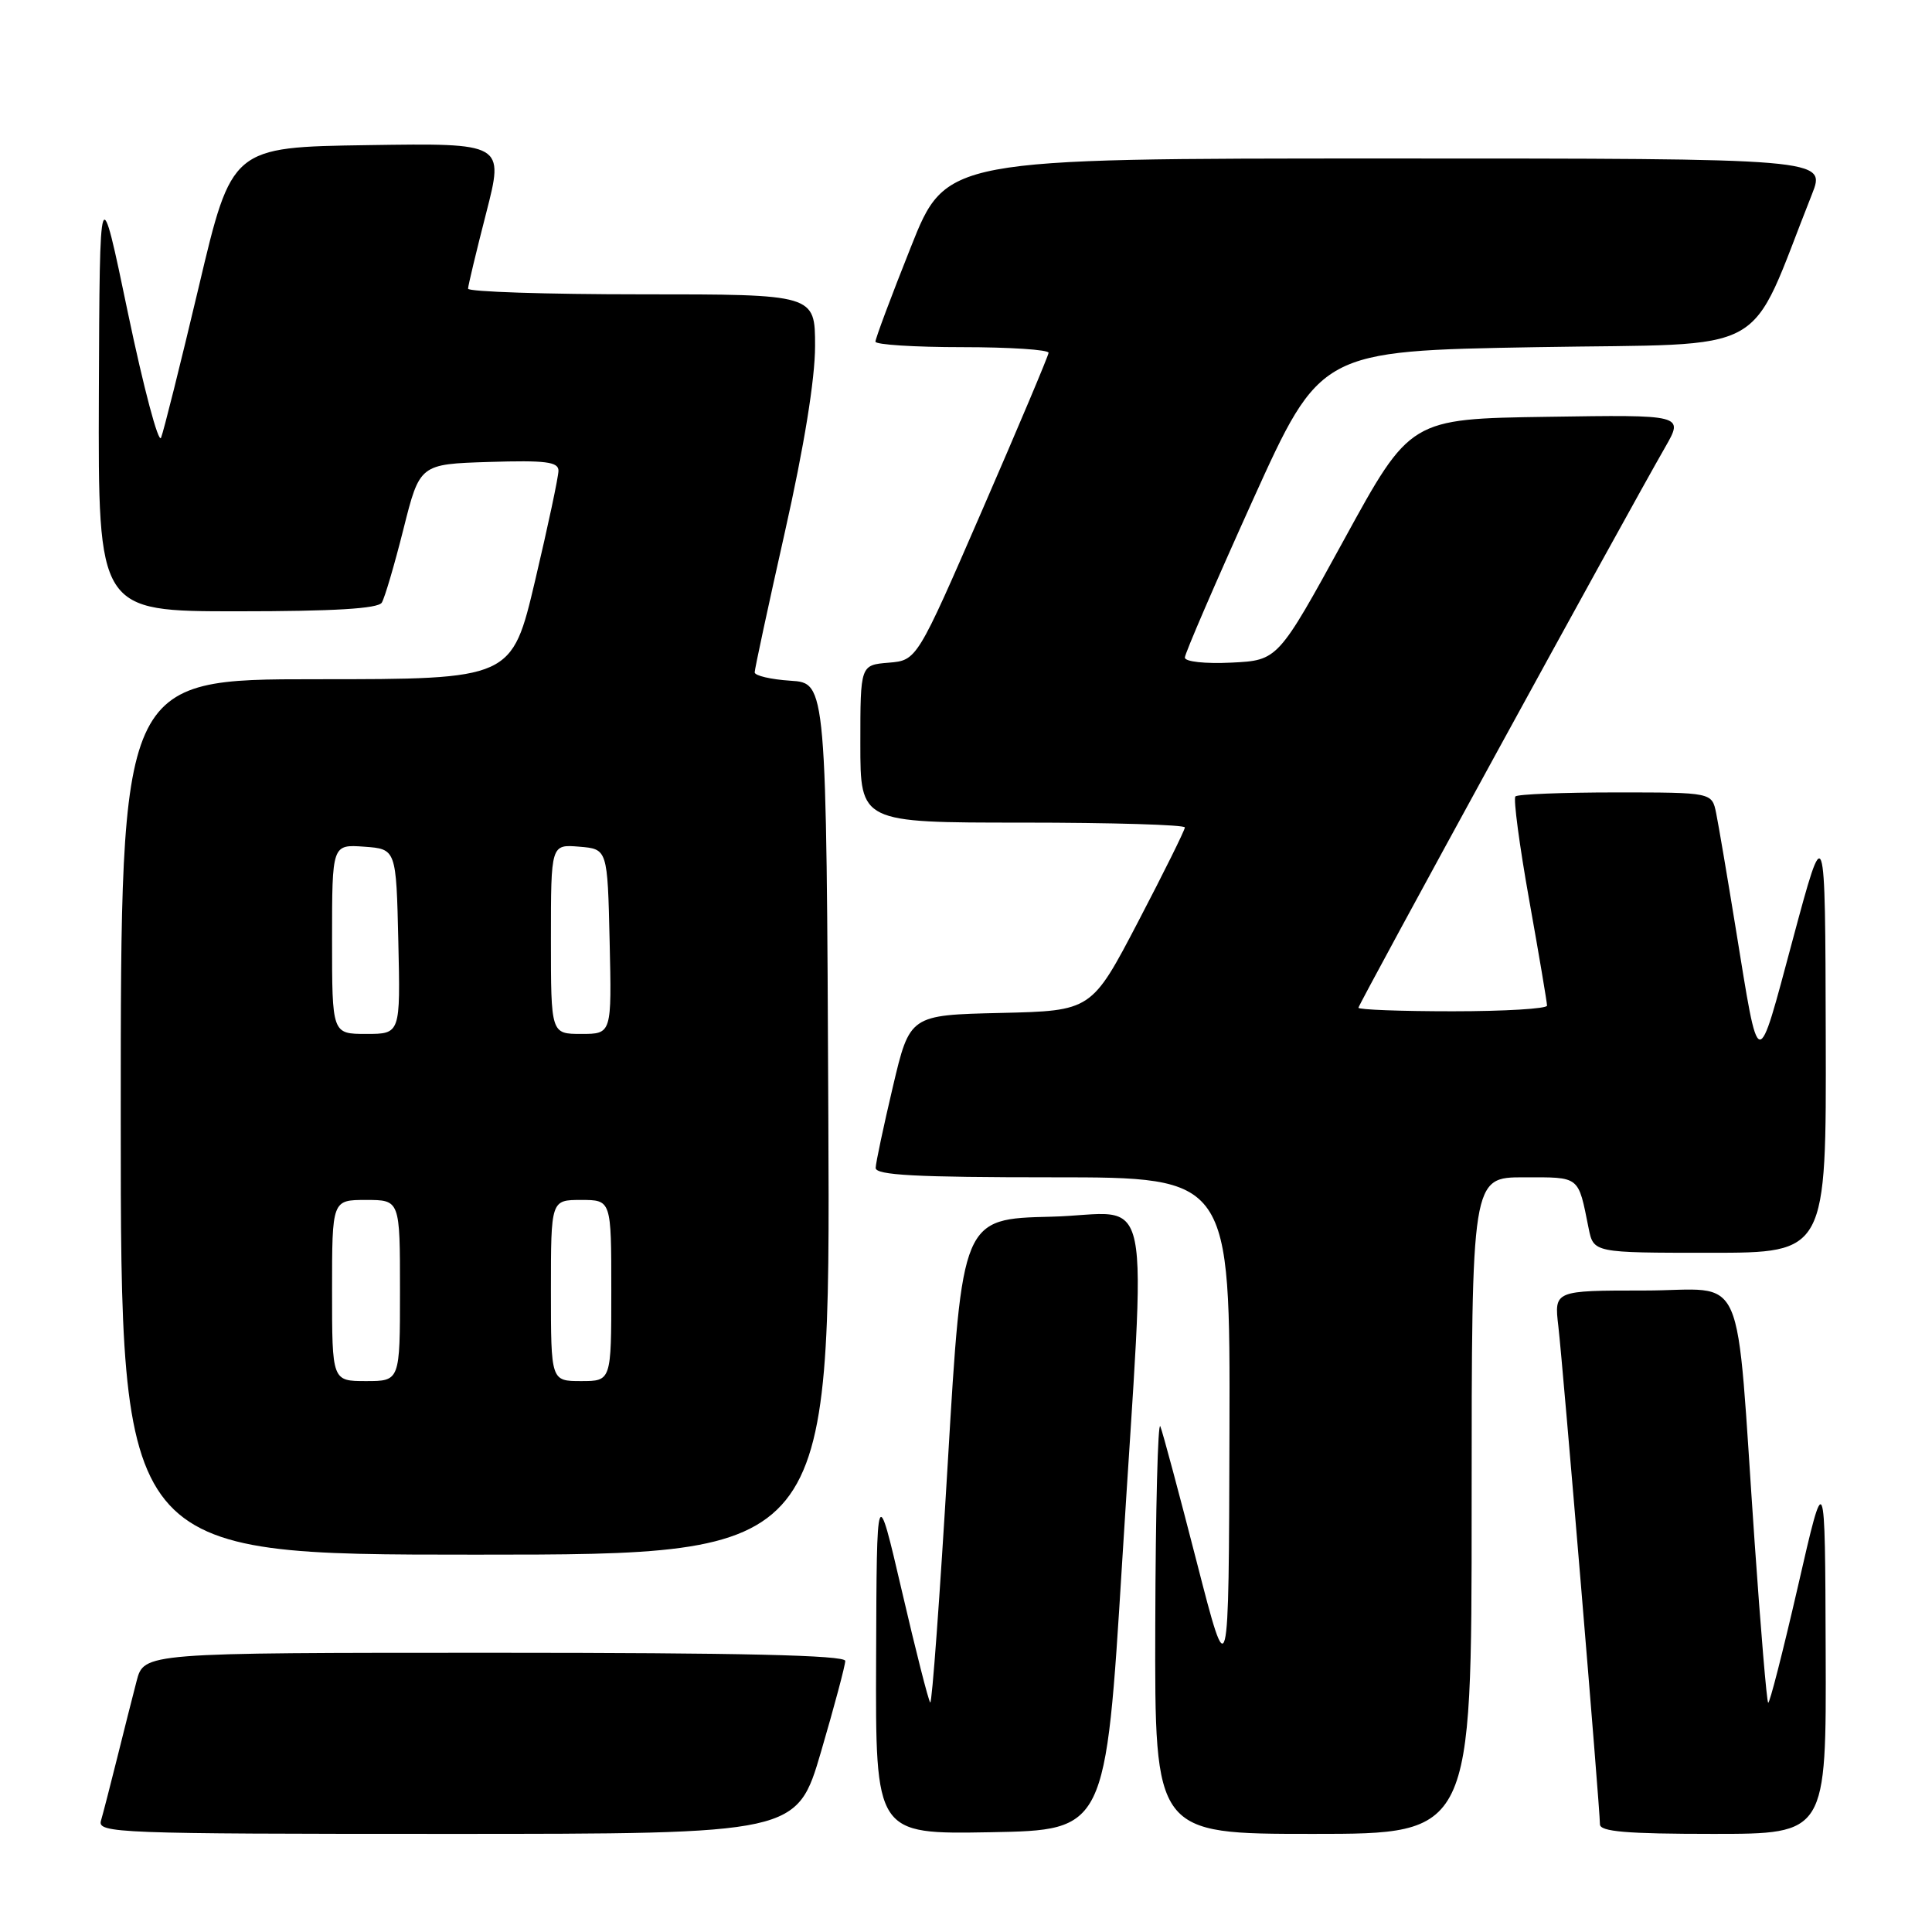 <?xml version="1.0" encoding="UTF-8" standalone="no"?>
<!DOCTYPE svg PUBLIC "-//W3C//DTD SVG 1.1//EN" "http://www.w3.org/Graphics/SVG/1.1/DTD/svg11.dtd" >
<svg xmlns="http://www.w3.org/2000/svg" xmlns:xlink="http://www.w3.org/1999/xlink" version="1.1" viewBox="0 0 256 256">
 <g >
 <path fill="currentColor"
d=" M 108.80 232.08 C 110.56 226.07 112.00 220.67 112.00 220.08 C 112.00 219.32 98.06 219.00 65.54 219.00 C 19.08 219.00 19.08 219.00 18.10 222.75 C 17.56 224.81 16.40 229.43 15.51 233.00 C 14.62 236.57 13.66 240.29 13.38 241.25 C 12.89 242.90 15.54 243.00 59.23 243.00 C 105.60 243.00 105.60 243.00 108.80 232.08 Z  M 148.69 207.00 C 151.89 155.01 153.10 160.89 139.25 161.22 C 127.50 161.50 127.50 161.50 125.59 193.76 C 124.54 211.50 123.49 225.82 123.26 225.59 C 123.03 225.37 121.34 218.73 119.51 210.84 C 116.17 196.50 116.17 196.50 116.09 219.78 C 116.00 243.05 116.00 243.05 131.25 242.78 C 146.50 242.50 146.50 242.50 148.69 207.00 Z  M 195.00 199.50 C 195.00 156.00 195.00 156.00 201.93 156.00 C 209.43 156.00 209.09 155.73 210.50 162.75 C 211.16 166.00 211.16 166.00 226.58 166.00 C 242.00 166.00 242.00 166.00 241.92 137.25 C 241.85 108.50 241.85 108.50 237.55 124.50 C 232.75 142.36 233.15 142.44 229.99 123.00 C 228.87 116.12 227.71 109.26 227.40 107.75 C 226.84 105.00 226.84 105.00 214.09 105.00 C 207.07 105.00 201.09 105.24 200.80 105.53 C 200.51 105.82 201.33 112.01 202.63 119.28 C 203.93 126.55 204.99 132.84 204.99 133.25 C 205.00 133.66 199.38 134.00 192.50 134.00 C 185.62 134.00 180.00 133.79 180.00 133.53 C 180.00 133.08 215.44 68.31 220.66 59.23 C 223.11 54.95 223.11 54.95 204.99 55.23 C 186.86 55.50 186.86 55.50 178.10 71.50 C 169.33 87.50 169.33 87.50 163.17 87.80 C 159.68 87.97 157.00 87.68 157.00 87.13 C 157.00 86.61 161.04 77.25 165.97 66.34 C 174.95 46.50 174.95 46.50 203.59 46.00 C 235.35 45.45 231.40 47.64 240.09 25.75 C 241.97 21.00 241.97 21.00 183.66 21.00 C 125.35 21.00 125.35 21.00 120.68 32.77 C 118.10 39.24 116.00 44.86 116.00 45.27 C 116.00 45.67 121.17 46.00 127.50 46.00 C 133.82 46.00 138.97 46.34 138.94 46.75 C 138.91 47.16 134.97 56.50 130.19 67.50 C 121.50 87.50 121.50 87.50 117.75 87.81 C 114.00 88.12 114.00 88.12 114.00 98.56 C 114.00 109.00 114.00 109.00 135.50 109.00 C 147.32 109.00 157.00 109.29 157.00 109.64 C 157.00 109.99 154.22 115.60 150.82 122.11 C 144.64 133.94 144.64 133.94 132.59 134.22 C 120.55 134.50 120.55 134.50 118.31 144.00 C 117.08 149.22 116.05 154.06 116.03 154.75 C 116.01 155.72 121.35 156.00 139.50 156.00 C 163.00 156.00 163.00 156.00 162.91 189.75 C 162.82 223.50 162.82 223.50 158.58 207.00 C 156.25 197.93 154.08 189.82 153.75 189.00 C 153.43 188.18 153.12 199.99 153.08 215.25 C 153.00 243.00 153.00 243.00 174.00 243.00 C 195.00 243.00 195.00 243.00 195.00 199.50 Z  M 241.91 218.75 C 241.83 194.50 241.83 194.50 238.23 210.23 C 236.24 218.88 234.47 225.81 234.29 225.62 C 234.10 225.44 233.30 215.88 232.50 204.39 C 229.90 166.98 231.66 171.00 217.89 171.00 C 205.93 171.00 205.93 171.00 206.49 175.75 C 207.09 180.87 212.00 239.62 212.00 241.73 C 212.00 242.70 215.51 243.00 227.00 243.00 C 242.00 243.00 242.00 243.00 241.91 218.75 Z  M 109.76 148.25 C 109.50 90.50 109.50 90.50 104.75 90.20 C 102.14 90.03 100.00 89.53 100.00 89.09 C 100.00 88.65 101.80 80.28 104.00 70.50 C 106.55 59.17 108.00 50.23 108.00 45.86 C 108.00 39.00 108.00 39.00 85.00 39.00 C 72.35 39.00 62.01 38.66 62.02 38.25 C 62.03 37.84 63.11 33.33 64.42 28.23 C 66.80 18.96 66.80 18.96 48.76 19.23 C 30.71 19.50 30.71 19.50 26.34 38.00 C 23.93 48.17 21.68 57.17 21.34 58.00 C 21.00 58.83 19.03 51.40 16.96 41.50 C 13.21 23.50 13.21 23.50 13.10 52.25 C 13.00 81.00 13.00 81.00 31.44 81.00 C 44.25 81.00 50.10 80.65 50.59 79.85 C 50.98 79.22 52.27 74.83 53.46 70.10 C 55.62 61.50 55.62 61.50 64.81 61.21 C 72.30 60.98 74.00 61.19 74.00 62.37 C 74.00 63.17 72.61 69.71 70.91 76.91 C 67.82 90.00 67.82 90.00 41.91 90.00 C 16.00 90.00 16.00 90.00 16.00 148.00 C 16.00 206.00 16.00 206.00 63.01 206.00 C 110.02 206.00 110.02 206.00 109.76 148.25 Z  M 44.00 171.00 C 44.00 159.00 44.00 159.00 48.50 159.00 C 53.00 159.00 53.00 159.00 53.00 171.00 C 53.00 183.00 53.00 183.00 48.50 183.00 C 44.00 183.00 44.00 183.00 44.00 171.00 Z  M 73.00 171.00 C 73.00 159.00 73.00 159.00 77.00 159.00 C 81.00 159.00 81.00 159.00 81.00 171.00 C 81.00 183.00 81.00 183.00 77.00 183.00 C 73.00 183.00 73.00 183.00 73.00 171.00 Z  M 44.00 124.44 C 44.00 111.89 44.00 111.89 48.25 112.19 C 52.50 112.50 52.50 112.50 52.78 124.75 C 53.06 137.00 53.06 137.00 48.53 137.00 C 44.00 137.00 44.00 137.00 44.00 124.44 Z  M 73.00 124.44 C 73.00 111.88 73.00 111.88 76.75 112.19 C 80.50 112.50 80.50 112.50 80.78 124.75 C 81.06 137.00 81.06 137.00 77.03 137.00 C 73.00 137.00 73.00 137.00 73.00 124.44 Z "/>
</g>
</svg>